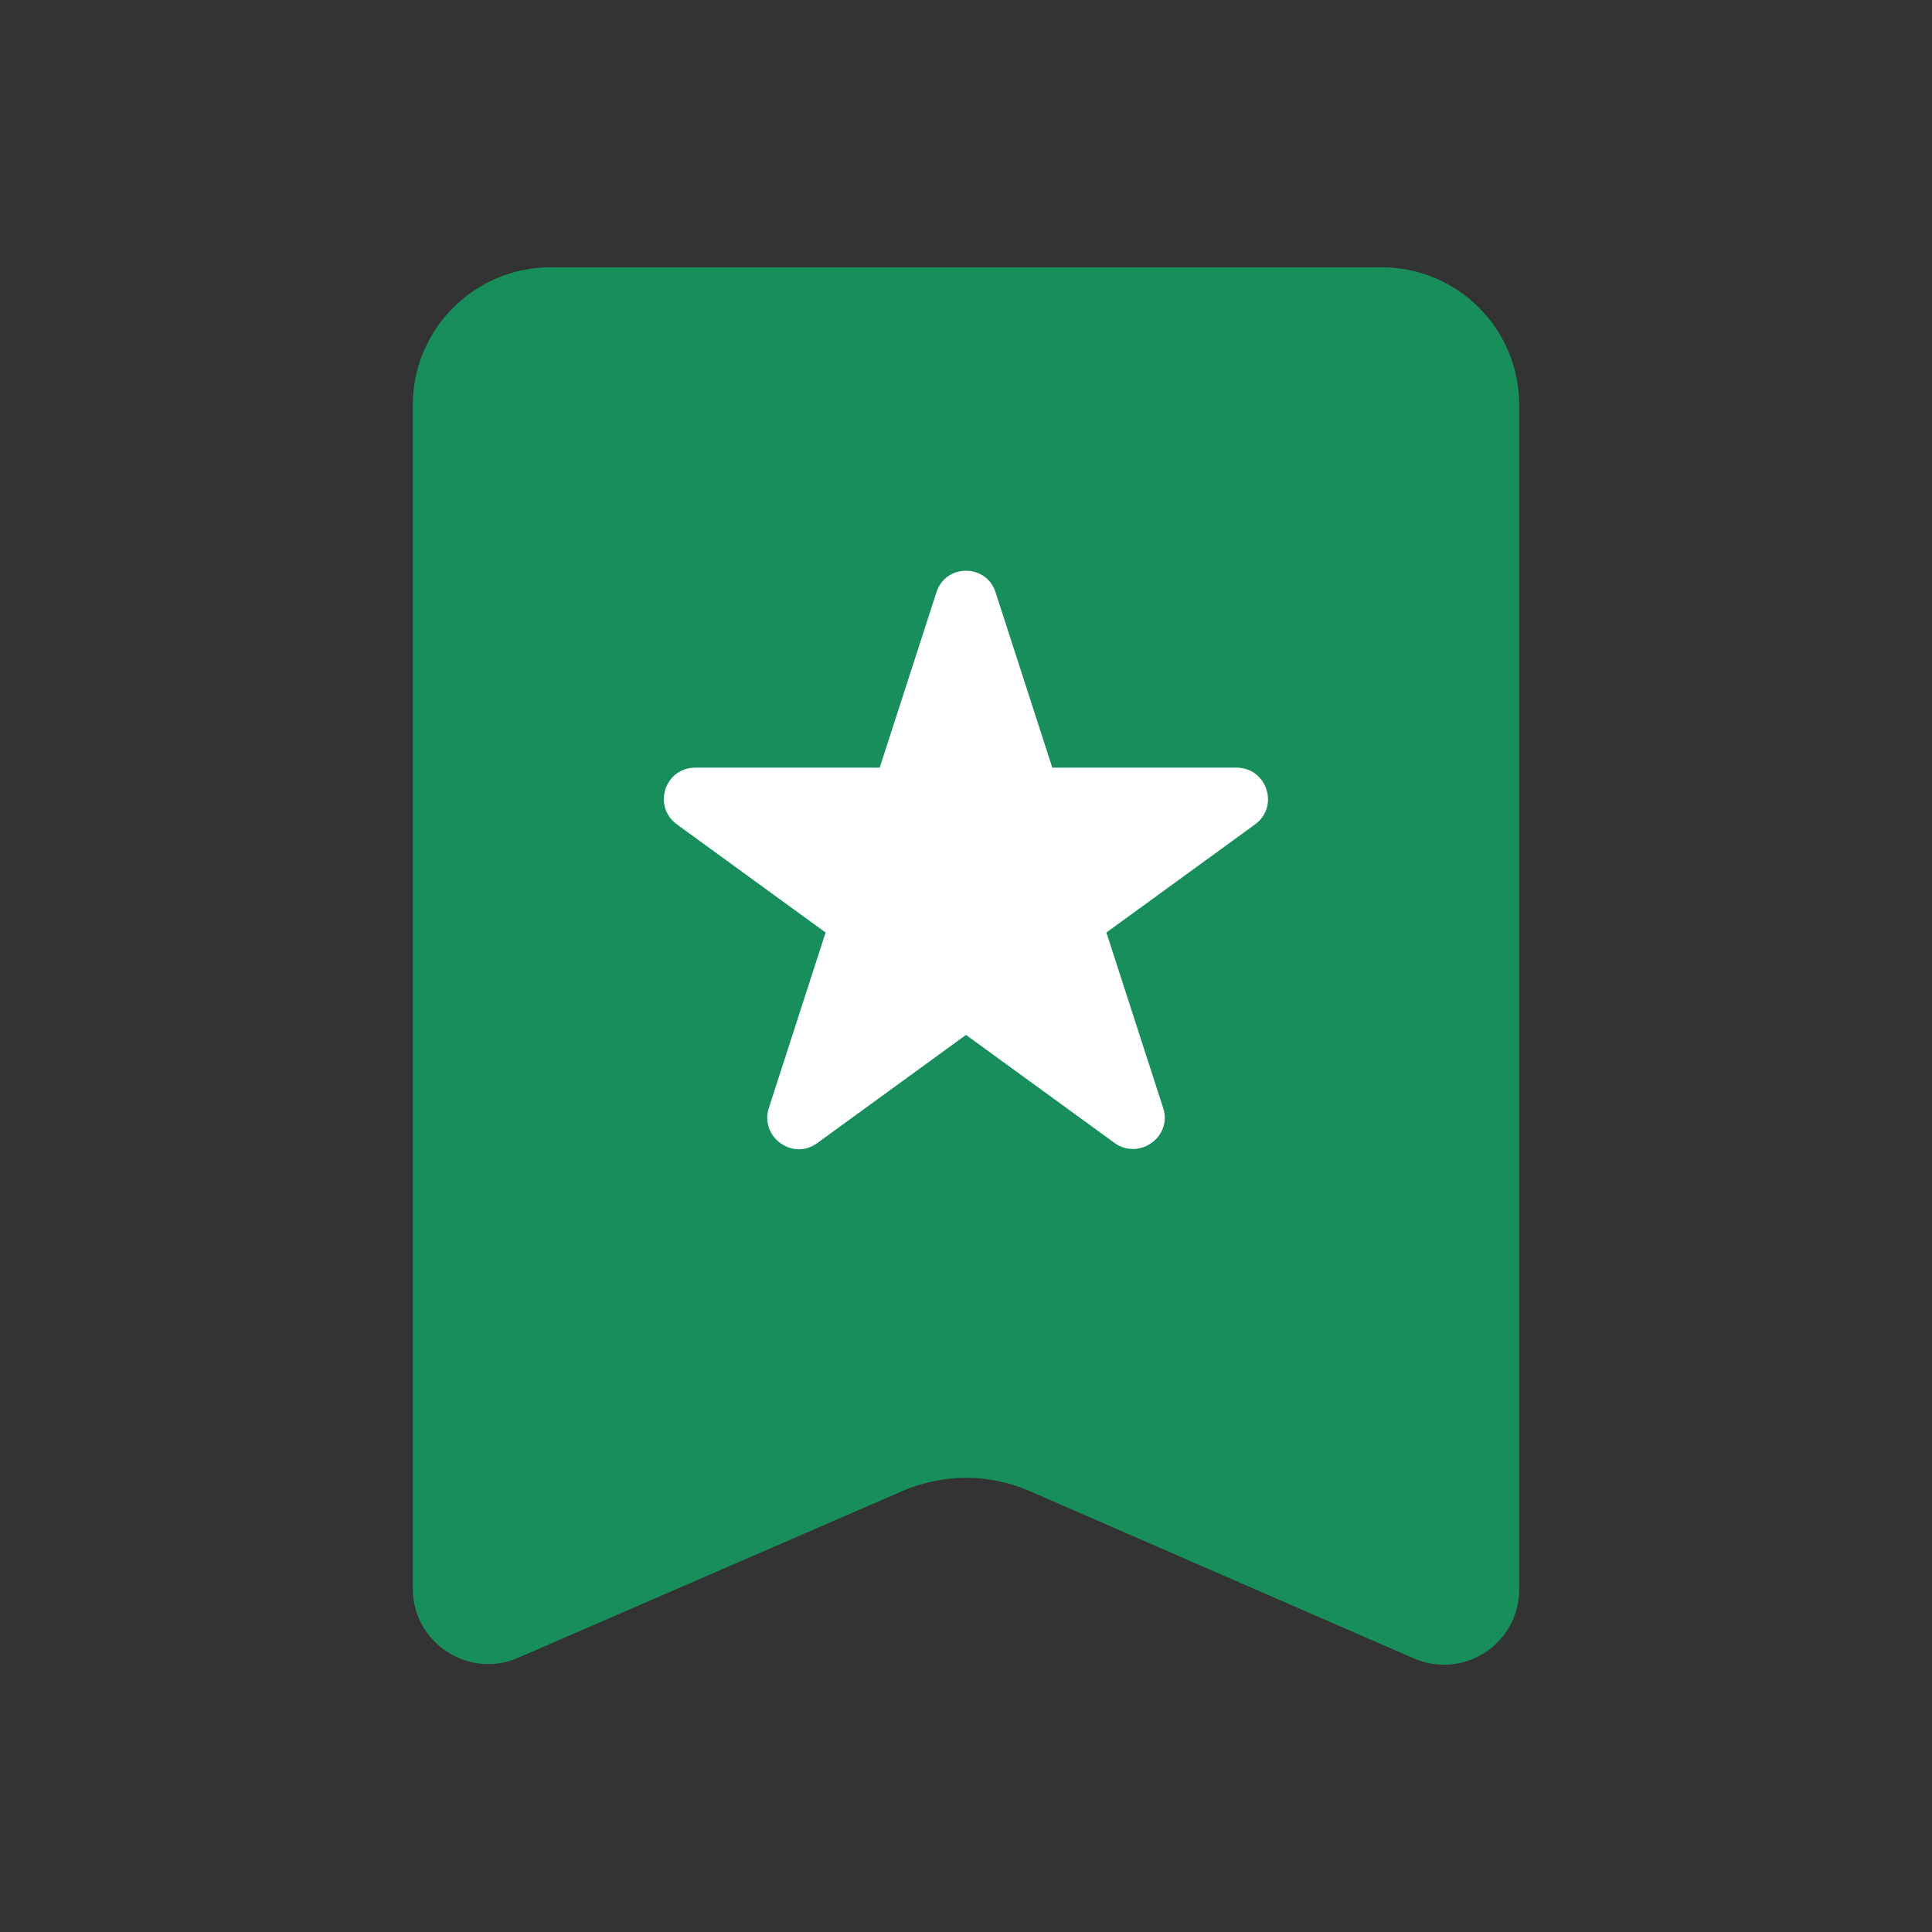 <?xml version="1.0" standalone="no"?><!DOCTYPE svg PUBLIC "-//W3C//DTD SVG 1.1//EN" "http://www.w3.org/Graphics/SVG/1.1/DTD/svg11.dtd"><svg t="1661756613096" class="icon" viewBox="0 0 1024 1024" version="1.1" xmlns="http://www.w3.org/2000/svg" p-id="41235" xmlns:xlink="http://www.w3.org/1999/xlink" width="200" height="200"><rect x="0" y="0" width="1024" height="1024" fill="#333333" stroke="none"/><path d="M805.205 214.699v627.712c0 28.672-29.355 48.128-55.979 36.523l-203.776-88.747c-21.163-9.216-45.397-9.216-66.901 0l-203.776 88.405c-26.283 11.605-55.979-7.851-55.979-36.523V214.699c0-40.277 32.768-73.045 73.045-73.045h440.32c40.277 0 73.045 32.427 73.045 73.045z" fill="#06CC76" opacity=".6" p-id="41236"></path><path d="M527.701 314.027l30.037 92.843H655.36c16.043 0 22.869 20.48 9.899 30.037l-78.848 57.344 30.037 92.843c5.12 15.36-12.629 27.989-25.6 18.773L512 548.523l-78.848 57.344c-12.971 9.557-30.72-3.413-25.6-18.773l30.037-92.843-78.848-57.344c-12.971-9.557-6.485-30.037 9.899-30.037h97.621l30.037-92.843c4.779-15.36 26.624-15.36 31.403 0z" fill="#FFFFFF" p-id="41237"></path></svg>